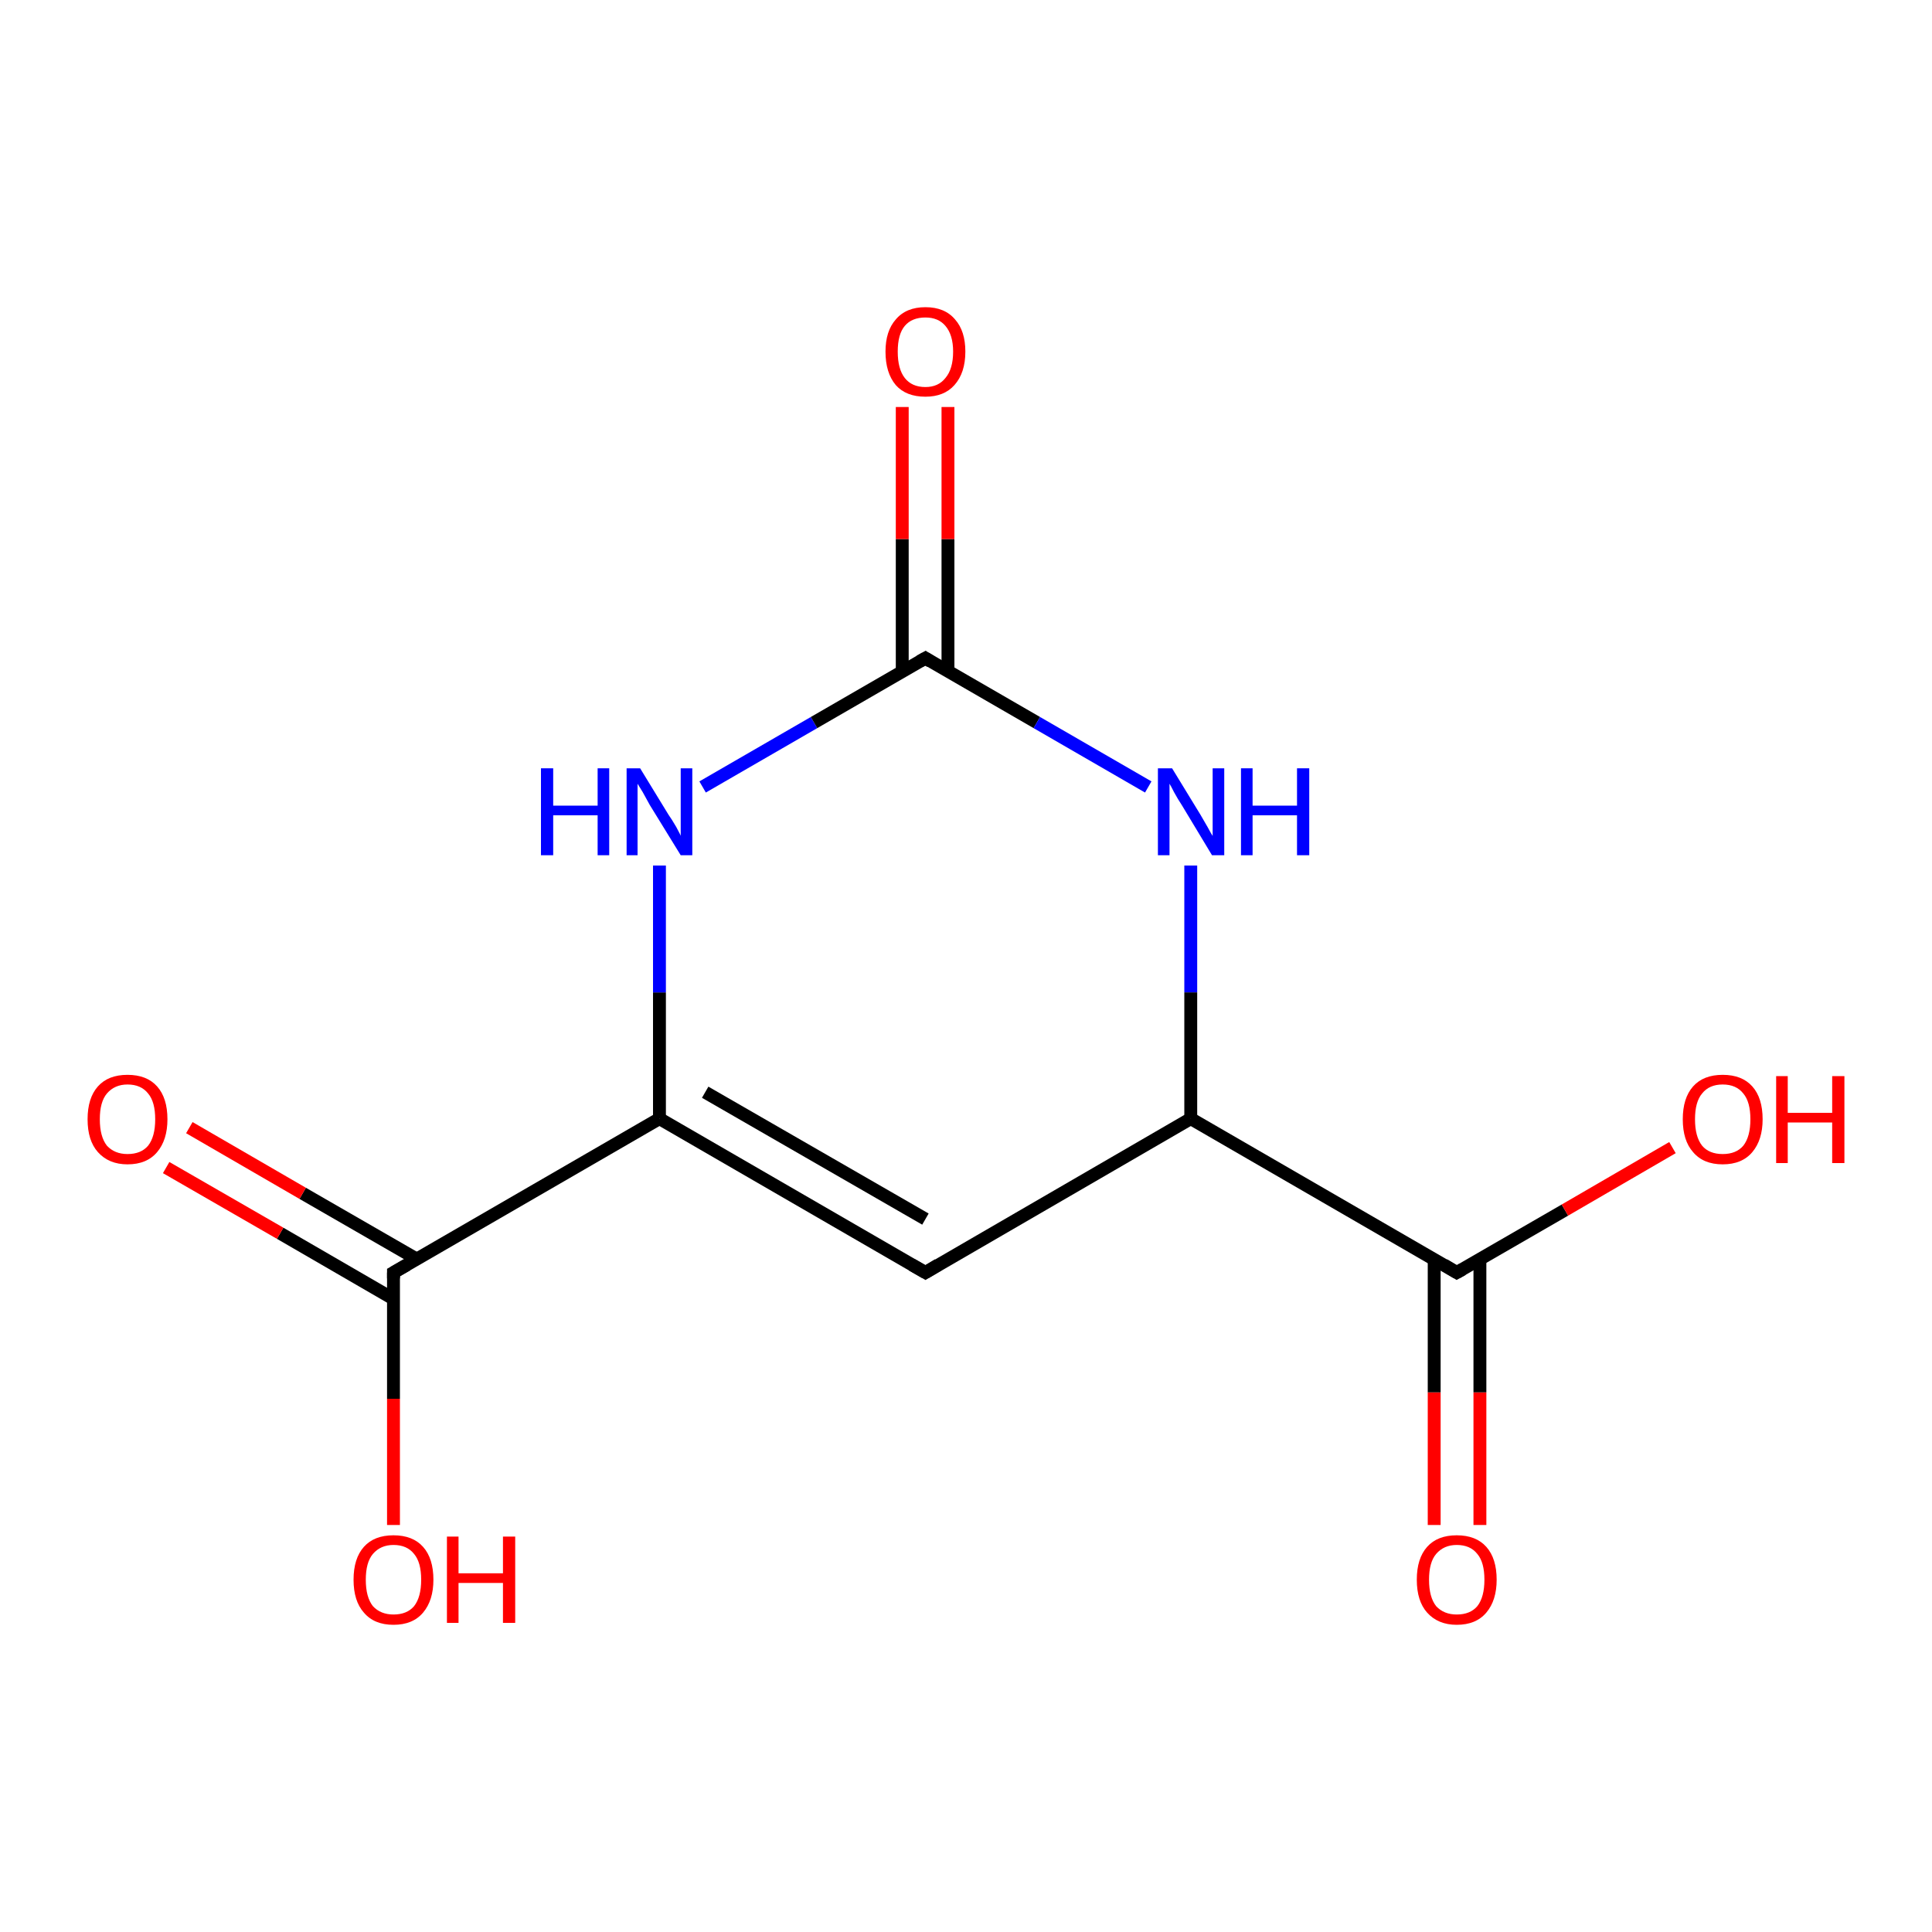 <?xml version='1.0' encoding='iso-8859-1'?>
<svg version='1.1' baseProfile='full'
              xmlns='http://www.w3.org/2000/svg'
                      xmlns:rdkit='http://www.rdkit.org/xml'
                      xmlns:xlink='http://www.w3.org/1999/xlink'
                  xml:space='preserve'
width='300px' height='300px' viewBox='0 0 300 300'>
<!-- END OF HEADER -->
<rect style='opacity:1.0;fill:#FFFFFF;stroke:none' width='300.0' height='300.0' x='0.0' y='0.0'> </rect>
<path class='bond-0 atom-0 atom-1' d='M 222.7,236.8 L 222.7,216.2' style='fill:none;fill-rule:evenodd;stroke:#FF0000;stroke-width:2.0px;stroke-linecap:butt;stroke-linejoin:miter;stroke-opacity:1' />
<path class='bond-0 atom-0 atom-1' d='M 222.7,216.2 L 222.7,195.5' style='fill:none;fill-rule:evenodd;stroke:#000000;stroke-width:2.0px;stroke-linecap:butt;stroke-linejoin:miter;stroke-opacity:1' />
<path class='bond-0 atom-0 atom-1' d='M 229.8,236.8 L 229.8,216.2' style='fill:none;fill-rule:evenodd;stroke:#FF0000;stroke-width:2.0px;stroke-linecap:butt;stroke-linejoin:miter;stroke-opacity:1' />
<path class='bond-0 atom-0 atom-1' d='M 229.8,216.2 L 229.8,195.5' style='fill:none;fill-rule:evenodd;stroke:#000000;stroke-width:2.0px;stroke-linecap:butt;stroke-linejoin:miter;stroke-opacity:1' />
<path class='bond-1 atom-1 atom-2' d='M 226.2,197.6 L 243.0,187.9' style='fill:none;fill-rule:evenodd;stroke:#000000;stroke-width:2.0px;stroke-linecap:butt;stroke-linejoin:miter;stroke-opacity:1' />
<path class='bond-1 atom-1 atom-2' d='M 243.0,187.9 L 259.7,178.2' style='fill:none;fill-rule:evenodd;stroke:#FF0000;stroke-width:2.0px;stroke-linecap:butt;stroke-linejoin:miter;stroke-opacity:1' />
<path class='bond-2 atom-1 atom-3' d='M 226.2,197.6 L 184.9,173.7' style='fill:none;fill-rule:evenodd;stroke:#000000;stroke-width:2.0px;stroke-linecap:butt;stroke-linejoin:miter;stroke-opacity:1' />
<path class='bond-3 atom-3 atom-4' d='M 184.9,173.7 L 143.7,197.6' style='fill:none;fill-rule:evenodd;stroke:#000000;stroke-width:2.0px;stroke-linecap:butt;stroke-linejoin:miter;stroke-opacity:1' />
<path class='bond-4 atom-4 atom-5' d='M 143.7,197.6 L 102.4,173.7' style='fill:none;fill-rule:evenodd;stroke:#000000;stroke-width:2.0px;stroke-linecap:butt;stroke-linejoin:miter;stroke-opacity:1' />
<path class='bond-4 atom-4 atom-5' d='M 143.7,189.3 L 109.5,169.6' style='fill:none;fill-rule:evenodd;stroke:#000000;stroke-width:2.0px;stroke-linecap:butt;stroke-linejoin:miter;stroke-opacity:1' />
<path class='bond-5 atom-5 atom-6' d='M 102.4,173.7 L 61.1,197.6' style='fill:none;fill-rule:evenodd;stroke:#000000;stroke-width:2.0px;stroke-linecap:butt;stroke-linejoin:miter;stroke-opacity:1' />
<path class='bond-6 atom-6 atom-7' d='M 64.7,195.5 L 47.0,185.3' style='fill:none;fill-rule:evenodd;stroke:#000000;stroke-width:2.0px;stroke-linecap:butt;stroke-linejoin:miter;stroke-opacity:1' />
<path class='bond-6 atom-6 atom-7' d='M 47.0,185.3 L 29.4,175.1' style='fill:none;fill-rule:evenodd;stroke:#FF0000;stroke-width:2.0px;stroke-linecap:butt;stroke-linejoin:miter;stroke-opacity:1' />
<path class='bond-6 atom-6 atom-7' d='M 61.1,201.7 L 43.5,191.5' style='fill:none;fill-rule:evenodd;stroke:#000000;stroke-width:2.0px;stroke-linecap:butt;stroke-linejoin:miter;stroke-opacity:1' />
<path class='bond-6 atom-6 atom-7' d='M 43.5,191.5 L 25.8,181.3' style='fill:none;fill-rule:evenodd;stroke:#FF0000;stroke-width:2.0px;stroke-linecap:butt;stroke-linejoin:miter;stroke-opacity:1' />
<path class='bond-7 atom-6 atom-8' d='M 61.1,197.6 L 61.1,217.2' style='fill:none;fill-rule:evenodd;stroke:#000000;stroke-width:2.0px;stroke-linecap:butt;stroke-linejoin:miter;stroke-opacity:1' />
<path class='bond-7 atom-6 atom-8' d='M 61.1,217.2 L 61.1,236.8' style='fill:none;fill-rule:evenodd;stroke:#FF0000;stroke-width:2.0px;stroke-linecap:butt;stroke-linejoin:miter;stroke-opacity:1' />
<path class='bond-8 atom-5 atom-9' d='M 102.4,173.7 L 102.4,154.1' style='fill:none;fill-rule:evenodd;stroke:#000000;stroke-width:2.0px;stroke-linecap:butt;stroke-linejoin:miter;stroke-opacity:1' />
<path class='bond-8 atom-5 atom-9' d='M 102.4,154.1 L 102.4,134.4' style='fill:none;fill-rule:evenodd;stroke:#0000FF;stroke-width:2.0px;stroke-linecap:butt;stroke-linejoin:miter;stroke-opacity:1' />
<path class='bond-9 atom-9 atom-10' d='M 109.1,122.2 L 126.4,112.2' style='fill:none;fill-rule:evenodd;stroke:#0000FF;stroke-width:2.0px;stroke-linecap:butt;stroke-linejoin:miter;stroke-opacity:1' />
<path class='bond-9 atom-9 atom-10' d='M 126.4,112.2 L 143.7,102.2' style='fill:none;fill-rule:evenodd;stroke:#000000;stroke-width:2.0px;stroke-linecap:butt;stroke-linejoin:miter;stroke-opacity:1' />
<path class='bond-10 atom-10 atom-11' d='M 147.2,104.3 L 147.2,83.7' style='fill:none;fill-rule:evenodd;stroke:#000000;stroke-width:2.0px;stroke-linecap:butt;stroke-linejoin:miter;stroke-opacity:1' />
<path class='bond-10 atom-10 atom-11' d='M 147.2,83.7 L 147.2,63.2' style='fill:none;fill-rule:evenodd;stroke:#FF0000;stroke-width:2.0px;stroke-linecap:butt;stroke-linejoin:miter;stroke-opacity:1' />
<path class='bond-10 atom-10 atom-11' d='M 140.1,104.3 L 140.1,83.7' style='fill:none;fill-rule:evenodd;stroke:#000000;stroke-width:2.0px;stroke-linecap:butt;stroke-linejoin:miter;stroke-opacity:1' />
<path class='bond-10 atom-10 atom-11' d='M 140.1,83.7 L 140.1,63.2' style='fill:none;fill-rule:evenodd;stroke:#FF0000;stroke-width:2.0px;stroke-linecap:butt;stroke-linejoin:miter;stroke-opacity:1' />
<path class='bond-11 atom-10 atom-12' d='M 143.7,102.2 L 161.0,112.2' style='fill:none;fill-rule:evenodd;stroke:#000000;stroke-width:2.0px;stroke-linecap:butt;stroke-linejoin:miter;stroke-opacity:1' />
<path class='bond-11 atom-10 atom-12' d='M 161.0,112.2 L 178.3,122.2' style='fill:none;fill-rule:evenodd;stroke:#0000FF;stroke-width:2.0px;stroke-linecap:butt;stroke-linejoin:miter;stroke-opacity:1' />
<path class='bond-12 atom-12 atom-3' d='M 184.9,134.4 L 184.9,154.1' style='fill:none;fill-rule:evenodd;stroke:#0000FF;stroke-width:2.0px;stroke-linecap:butt;stroke-linejoin:miter;stroke-opacity:1' />
<path class='bond-12 atom-12 atom-3' d='M 184.9,154.1 L 184.9,173.7' style='fill:none;fill-rule:evenodd;stroke:#000000;stroke-width:2.0px;stroke-linecap:butt;stroke-linejoin:miter;stroke-opacity:1' />
<path d='M 227.1,197.1 L 226.2,197.6 L 224.2,196.4' style='fill:none;stroke:#000000;stroke-width:2.0px;stroke-linecap:butt;stroke-linejoin:miter;stroke-opacity:1;' />
<path d='M 145.7,196.4 L 143.7,197.6 L 141.6,196.4' style='fill:none;stroke:#000000;stroke-width:2.0px;stroke-linecap:butt;stroke-linejoin:miter;stroke-opacity:1;' />
<path d='M 63.2,196.4 L 61.1,197.6 L 61.1,198.5' style='fill:none;stroke:#000000;stroke-width:2.0px;stroke-linecap:butt;stroke-linejoin:miter;stroke-opacity:1;' />
<path d='M 142.8,102.7 L 143.7,102.2 L 144.5,102.7' style='fill:none;stroke:#000000;stroke-width:2.0px;stroke-linecap:butt;stroke-linejoin:miter;stroke-opacity:1;' />
<path class='atom-0' d='M 220.0 245.3
Q 220.0 242.0, 221.6 240.2
Q 223.2 238.4, 226.2 238.4
Q 229.2 238.4, 230.8 240.2
Q 232.4 242.0, 232.4 245.3
Q 232.4 248.5, 230.8 250.4
Q 229.2 252.3, 226.2 252.3
Q 223.3 252.3, 221.6 250.4
Q 220.0 248.6, 220.0 245.3
M 226.2 250.7
Q 228.3 250.7, 229.4 249.4
Q 230.5 248.0, 230.5 245.3
Q 230.5 242.6, 229.4 241.3
Q 228.3 239.9, 226.2 239.9
Q 224.2 239.9, 223.0 241.3
Q 221.9 242.6, 221.9 245.3
Q 221.9 248.0, 223.0 249.4
Q 224.2 250.7, 226.2 250.7
' fill='#FF0000'/>
<path class='atom-2' d='M 261.3 173.8
Q 261.3 170.5, 262.9 168.7
Q 264.5 166.9, 267.5 166.9
Q 270.5 166.9, 272.1 168.7
Q 273.7 170.5, 273.7 173.8
Q 273.7 177.0, 272.1 178.9
Q 270.5 180.8, 267.5 180.8
Q 264.5 180.8, 262.9 178.9
Q 261.3 177.1, 261.3 173.8
M 267.5 179.2
Q 269.6 179.2, 270.7 177.9
Q 271.8 176.5, 271.8 173.8
Q 271.8 171.1, 270.7 169.8
Q 269.6 168.4, 267.5 168.4
Q 265.4 168.4, 264.3 169.8
Q 263.2 171.1, 263.2 173.8
Q 263.2 176.5, 264.3 177.9
Q 265.4 179.2, 267.5 179.2
' fill='#FF0000'/>
<path class='atom-2' d='M 275.8 167.1
L 277.6 167.1
L 277.6 172.8
L 284.5 172.8
L 284.5 167.1
L 286.4 167.1
L 286.4 180.6
L 284.5 180.6
L 284.5 174.3
L 277.6 174.3
L 277.6 180.6
L 275.8 180.6
L 275.8 167.1
' fill='#FF0000'/>
<path class='atom-7' d='M 13.6 173.8
Q 13.6 170.5, 15.2 168.7
Q 16.8 166.9, 19.8 166.9
Q 22.8 166.9, 24.4 168.7
Q 26.0 170.5, 26.0 173.8
Q 26.0 177.0, 24.4 178.9
Q 22.8 180.8, 19.8 180.8
Q 16.9 180.8, 15.2 178.9
Q 13.6 177.1, 13.6 173.8
M 19.8 179.2
Q 21.9 179.2, 23.0 177.9
Q 24.1 176.5, 24.1 173.8
Q 24.1 171.1, 23.0 169.8
Q 21.9 168.4, 19.8 168.4
Q 17.8 168.4, 16.6 169.8
Q 15.5 171.1, 15.5 173.8
Q 15.5 176.5, 16.6 177.9
Q 17.8 179.2, 19.8 179.2
' fill='#FF0000'/>
<path class='atom-8' d='M 54.9 245.3
Q 54.9 242.0, 56.5 240.2
Q 58.1 238.4, 61.1 238.4
Q 64.1 238.4, 65.7 240.2
Q 67.3 242.0, 67.3 245.3
Q 67.3 248.5, 65.7 250.4
Q 64.1 252.3, 61.1 252.3
Q 58.1 252.3, 56.5 250.4
Q 54.9 248.6, 54.9 245.3
M 61.1 250.7
Q 63.2 250.7, 64.3 249.4
Q 65.4 248.0, 65.4 245.3
Q 65.4 242.6, 64.3 241.3
Q 63.2 239.9, 61.1 239.9
Q 59.1 239.9, 57.9 241.3
Q 56.8 242.6, 56.8 245.3
Q 56.8 248.0, 57.9 249.4
Q 59.1 250.7, 61.1 250.7
' fill='#FF0000'/>
<path class='atom-8' d='M 69.4 238.6
L 71.2 238.6
L 71.2 244.3
L 78.1 244.3
L 78.1 238.6
L 80.0 238.6
L 80.0 252.0
L 78.1 252.0
L 78.1 245.8
L 71.2 245.8
L 71.2 252.0
L 69.4 252.0
L 69.4 238.6
' fill='#FF0000'/>
<path class='atom-9' d='M 84.0 119.3
L 85.9 119.3
L 85.9 125.1
L 92.8 125.1
L 92.8 119.3
L 94.6 119.3
L 94.6 132.8
L 92.8 132.8
L 92.8 126.6
L 85.9 126.6
L 85.9 132.8
L 84.0 132.8
L 84.0 119.3
' fill='#0000FF'/>
<path class='atom-9' d='M 99.4 119.3
L 103.8 126.5
Q 104.3 127.2, 105.0 128.4
Q 105.7 129.7, 105.7 129.8
L 105.7 119.3
L 107.5 119.3
L 107.5 132.8
L 105.7 132.8
L 100.9 125.0
Q 100.4 124.1, 99.8 123.0
Q 99.2 122.0, 99.0 121.7
L 99.0 132.8
L 97.3 132.8
L 97.3 119.3
L 99.4 119.3
' fill='#0000FF'/>
<path class='atom-11' d='M 137.5 54.6
Q 137.5 51.4, 139.1 49.6
Q 140.7 47.7, 143.7 47.7
Q 146.7 47.7, 148.3 49.6
Q 149.9 51.4, 149.9 54.6
Q 149.9 57.9, 148.2 59.8
Q 146.6 61.6, 143.7 61.6
Q 140.7 61.6, 139.1 59.8
Q 137.5 57.9, 137.5 54.6
M 143.7 60.1
Q 145.7 60.1, 146.8 58.7
Q 148.0 57.3, 148.0 54.6
Q 148.0 52.0, 146.8 50.6
Q 145.7 49.3, 143.7 49.3
Q 141.6 49.3, 140.5 50.6
Q 139.4 51.9, 139.4 54.6
Q 139.4 57.3, 140.5 58.7
Q 141.6 60.1, 143.7 60.1
' fill='#FF0000'/>
<path class='atom-12' d='M 182.0 119.3
L 186.4 126.5
Q 186.8 127.2, 187.5 128.4
Q 188.2 129.7, 188.3 129.8
L 188.3 119.3
L 190.1 119.3
L 190.1 132.8
L 188.2 132.8
L 183.5 125.0
Q 182.9 124.1, 182.3 123.0
Q 181.8 122.0, 181.6 121.7
L 181.6 132.8
L 179.8 132.8
L 179.8 119.3
L 182.0 119.3
' fill='#0000FF'/>
<path class='atom-12' d='M 192.7 119.3
L 194.5 119.3
L 194.5 125.1
L 201.4 125.1
L 201.4 119.3
L 203.3 119.3
L 203.3 132.8
L 201.4 132.8
L 201.4 126.6
L 194.5 126.6
L 194.5 132.8
L 192.7 132.8
L 192.7 119.3
' fill='#0000FF'/>
</svg>
